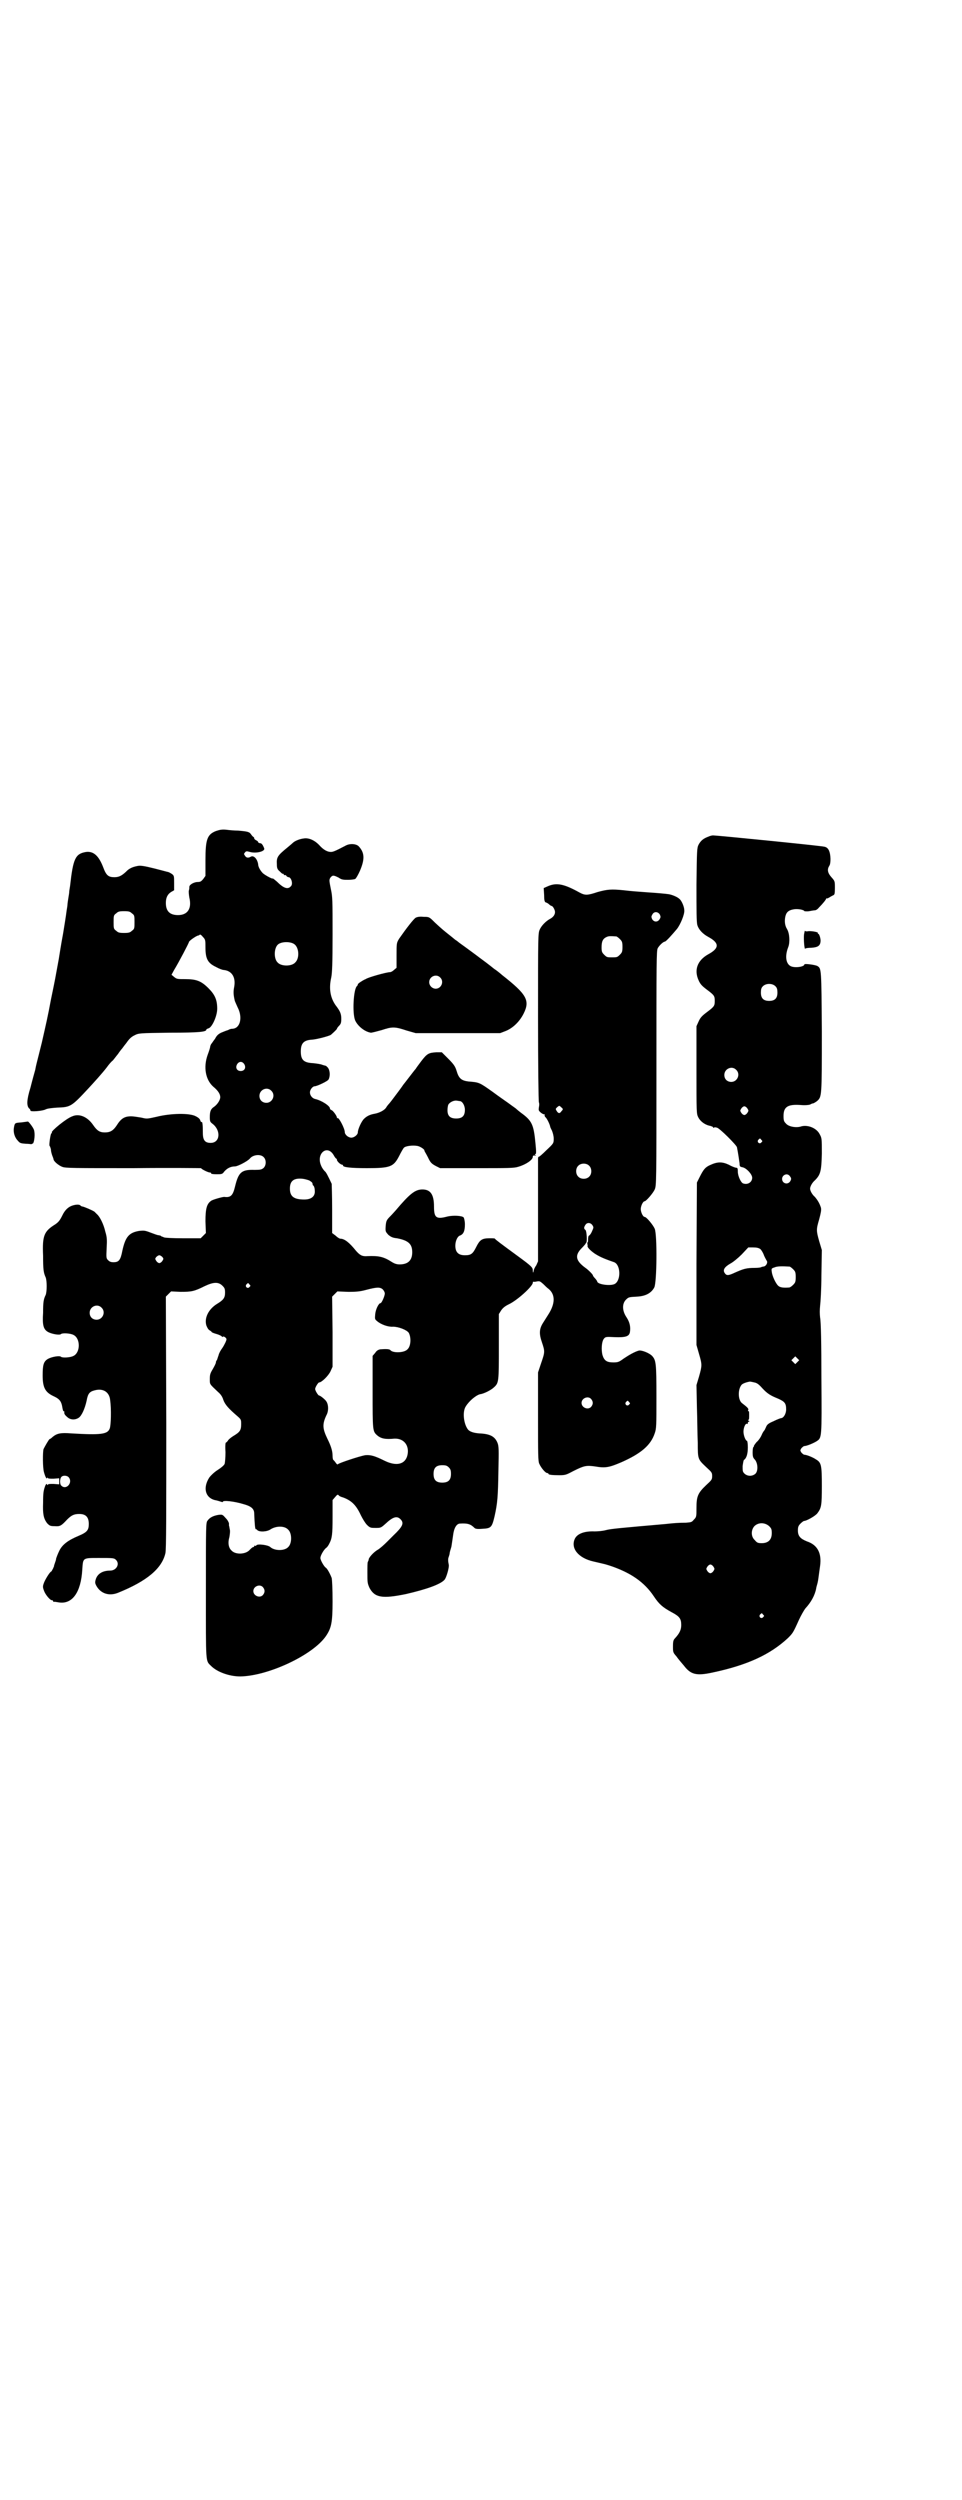 <?xml version="1.0" standalone="no"?>
<!DOCTYPE svg PUBLIC "-//W3C//DTD SVG 20010904//EN"
 "http://www.w3.org/TR/2001/REC-SVG-20010904/DTD/svg10.dtd">
<svg version="1.0" xmlns="http://www.w3.org/2000/svg"
 width="1105pt" height="2870pt" viewBox="0 0 1105 2870"
 preserveAspectRatio="xMidYMid meet">
<g transform="translate(0,2870) scale(0.5,-0.5)"
fill="#000000" stroke="none">
<path d="M496 3832 c-20 -8 -24 -19 -24 -67 l0 -36 -5 -7 c-5 -6 -7 -7 -13 -7
-8 0 -19 -6 -19 -11 0 -2 0 -5 -1 -8 -1 -3 0 -11 1 -17 6 -25 -4 -40 -26 -40
-19 0 -28 9 -28 28 0 12 4 20 12 25 l7 4 0 17 c0 16 0 17 -6 21 -3 2 -7 4 -8
4 -1 0 -15 4 -31 8 -24 6 -32 7 -38 6 -11 -2 -18 -5 -24 -10 -12 -12 -19 -16
-30 -16 -14 0 -19 4 -26 23 -10 26 -22 37 -39 35 -25 -4 -30 -15 -37 -78 -1
-6 -2 -12 -2 -14 0 -2 -1 -8 -2 -14 -1 -6 -2 -13 -2 -15 0 -2 -1 -8 -2 -14 -1
-9 -6 -40 -8 -52 -2 -11 -4 -21 -10 -59 -9 -49 -7 -40 -18 -93 -7 -38 -11 -55
-21 -99 -1 -4 -4 -16 -7 -28 -3 -12 -7 -27 -8 -34 -2 -7 -7 -25 -11 -41 -9
-29 -9 -42 -3 -48 2 -1 3 -4 3 -5 0 -3 28 -1 35 3 4 2 13 3 26 4 31 1 33 2 72
44 13 14 32 35 42 48 5 7 11 14 14 16 2 2 7 9 12 15 4 6 8 11 9 12 1 1 5 7 10
13 7 10 11 14 19 18 10 5 10 5 81 6 69 0 84 2 84 7 0 1 2 2 5 3 8 2 20 28 20
45 0 20 -5 32 -20 47 -17 17 -28 21 -54 21 -17 0 -19 0 -25 5 l-6 5 6 11 c11
18 34 62 34 64 0 3 18 15 21 15 1 0 3 1 4 2 1 1 4 -1 7 -5 6 -6 6 -8 6 -24 0
-26 5 -36 24 -45 7 -4 15 -7 18 -7 19 -2 28 -17 24 -39 -2 -10 -2 -17 1 -30 0
-2 4 -10 7 -17 12 -23 6 -49 -13 -49 -2 0 -6 -1 -9 -3 -4 -1 -11 -4 -16 -6 -6
-3 -10 -6 -14 -14 -4 -5 -7 -10 -8 -11 -1 -1 -2 -3 -3 -6 0 -3 -3 -12 -6 -20
-10 -28 -5 -57 13 -73 11 -9 16 -17 16 -24 0 -7 -7 -17 -14 -22 -8 -5 -10 -11
-10 -24 0 -10 1 -11 6 -15 20 -15 18 -44 -4 -44 -13 0 -18 6 -18 23 0 20 -1
26 -3 25 -1 -1 -2 1 -3 4 -1 3 -4 6 -10 9 -14 8 -58 7 -90 -1 -22 -5 -23 -5
-35 -2 -7 1 -17 3 -24 3 -15 0 -23 -5 -33 -21 -8 -12 -15 -16 -27 -16 -12 0
-18 4 -27 17 -13 19 -32 27 -48 20 -14 -5 -49 -34 -47 -37 1 -1 0 -2 -1 -2 -2
-1 -6 -28 -4 -29 1 -1 2 -4 3 -8 0 -5 2 -11 3 -14 1 -3 3 -7 3 -9 1 -5 12 -14
20 -17 7 -3 27 -3 164 -3 85 1 155 0 155 0 0 -2 16 -10 20 -10 2 0 4 -1 3 -2
-1 -1 4 -2 12 -2 12 0 14 0 18 6 7 8 15 12 25 12 6 0 29 12 34 18 7 9 25 11
32 3 6 -6 6 -19 -1 -25 -4 -3 -6 -4 -20 -4 -30 1 -37 -5 -45 -38 -5 -21 -10
-26 -25 -24 -4 0 -26 -6 -30 -9 -10 -7 -13 -18 -13 -47 l1 -27 -6 -6 -6 -6
-41 0 c-22 0 -41 1 -43 2 -2 1 -5 2 -5 2 -1 0 -2 1 -3 2 -1 0 -3 1 -5 1 -2 0
-10 3 -18 6 -13 5 -15 5 -26 4 -24 -4 -32 -14 -39 -46 -4 -21 -8 -26 -20 -26
-6 0 -9 1 -13 5 -4 4 -4 6 -3 27 1 19 1 25 -3 38 -4 18 -13 35 -19 40 -2 2 -5
5 -6 6 -4 3 -25 12 -28 12 -1 0 -3 1 -4 2 -2 3 -10 3 -19 0 -9 -3 -17 -10 -23
-23 -6 -12 -9 -15 -16 -20 -26 -16 -30 -26 -28 -72 0 -32 1 -39 6 -50 3 -8 3
-32 0 -40 -5 -10 -6 -17 -6 -41 -2 -29 1 -38 11 -44 9 -5 27 -8 30 -5 3 3 22
2 29 -2 16 -8 16 -40 0 -48 -7 -4 -26 -5 -29 -2 -3 3 -21 0 -30 -5 -10 -6 -12
-14 -12 -38 0 -28 6 -39 26 -48 13 -6 17 -12 19 -24 1 -6 2 -10 3 -10 1 0 2
-1 2 -1 -1 -4 0 -7 6 -12 7 -7 18 -8 27 -2 7 5 14 21 18 39 3 17 7 21 19 24
19 5 33 -4 35 -22 3 -21 2 -59 -1 -66 -5 -13 -20 -15 -88 -11 -25 2 -33 0 -43
-8 -3 -3 -6 -5 -7 -5 -2 -1 -11 -17 -14 -23 -2 -7 -2 -43 1 -53 3 -11 6 -16 7
-14 1 2 2 2 2 1 0 -2 4 -2 13 -2 l13 1 0 -7 0 -7 -13 1 c-9 0 -13 0 -13 -2 0
-1 -1 -1 -2 1 -1 2 -2 1 -4 -3 -4 -11 -5 -16 -5 -39 -1 -26 1 -36 9 -47 6 -6
7 -7 18 -7 12 -1 15 1 28 15 10 10 16 13 28 13 15 0 22 -7 22 -23 0 -14 -4
-19 -23 -27 -24 -10 -38 -20 -45 -35 -3 -6 -6 -14 -7 -17 0 -3 -2 -8 -3 -11
-1 -3 -2 -6 -2 -6 1 0 -1 -3 -2 -6 -2 -4 -4 -7 -4 -7 -3 0 -14 -18 -17 -26 -3
-8 -3 -10 0 -18 3 -9 14 -22 18 -22 2 0 3 -1 3 -2 0 -1 1 -2 2 -2 0 1 5 0 11
-1 31 -5 51 23 54 75 2 28 0 27 40 27 29 0 33 0 37 -4 10 -9 2 -25 -13 -25
-17 0 -29 -7 -33 -20 -2 -7 -2 -9 2 -16 10 -17 29 -23 49 -15 67 27 101 56
109 91 2 8 2 89 2 300 l-1 289 6 6 6 6 22 -1 c25 0 31 1 55 13 21 10 32 10 41
1 5 -5 6 -7 6 -16 0 -12 -4 -17 -19 -26 -19 -12 -29 -32 -24 -49 2 -5 4 -9 7
-11 3 -2 5 -3 5 -4 0 -1 5 -3 12 -5 7 -2 12 -5 12 -6 0 -1 1 -1 2 0 1 1 4 0 6
-2 3 -3 3 -4 0 -11 -2 -4 -5 -10 -8 -14 -3 -4 -7 -11 -8 -16 -2 -5 -3 -10 -4
-11 -1 -1 -2 -3 -2 -5 0 -2 -3 -8 -7 -15 -6 -10 -7 -13 -7 -23 0 -13 -1 -11
19 -30 6 -5 10 -11 12 -18 4 -11 12 -20 33 -38 8 -7 8 -8 8 -18 0 -14 -3 -18
-18 -27 -5 -3 -11 -8 -12 -10 -2 -3 -4 -5 -5 -5 -1 0 -2 -7 -1 -22 0 -12 -1
-24 -2 -27 -1 -3 -8 -9 -16 -14 -8 -5 -16 -13 -19 -17 -15 -23 -10 -46 12 -52
6 -1 12 -3 15 -4 3 -1 4 -1 4 0 0 4 26 1 46 -5 19 -5 26 -11 26 -22 1 -25 2
-37 4 -36 0 0 2 0 3 -2 5 -5 23 -4 31 2 13 8 32 8 40 -1 9 -8 9 -32 0 -40 -8
-9 -31 -9 -41 0 -5 5 -30 8 -32 4 -1 -1 -2 -2 -3 -1 -1 1 -2 0 -2 -1 0 -1 -1
-2 -2 -2 -2 0 -5 -3 -8 -6 -9 -11 -33 -12 -42 -2 -7 6 -9 18 -5 31 1 7 2 13 1
17 -1 4 -1 8 -2 9 0 0 0 3 0 5 0 2 -3 8 -7 12 -8 9 -8 9 -17 8 -12 -2 -20 -6
-25 -13 -4 -5 -4 -6 -4 -161 0 -171 -1 -160 12 -173 14 -14 42 -24 67 -24 64
1 167 49 197 93 12 18 15 30 15 79 0 30 -1 48 -2 54 -3 8 -10 22 -14 24 -4 3
-12 17 -12 22 0 5 7 18 13 23 2 1 5 5 7 9 7 13 8 22 8 62 l0 39 6 7 c5 6 6 6
8 4 1 -2 6 -4 10 -5 19 -7 30 -17 41 -41 4 -8 10 -18 14 -22 7 -7 9 -7 20 -7
11 0 12 0 22 9 18 17 27 19 35 11 9 -9 5 -17 -16 -37 -1 -1 -8 -8 -15 -15 -7
-7 -16 -15 -21 -18 -9 -5 -20 -17 -21 -22 0 -2 -1 -4 -2 -6 -1 -1 -1 -12 -1
-25 0 -22 0 -24 5 -35 12 -22 29 -25 83 -14 48 11 82 23 90 34 4 6 10 27 9 33
-2 10 -2 14 0 19 1 3 2 6 2 8 0 2 2 8 4 15 1 7 3 19 4 27 2 16 8 26 16 26 17
1 24 -1 33 -10 2 -2 6 -3 18 -2 20 1 22 3 28 28 7 31 8 46 9 105 1 49 1 56 -2
64 -6 15 -17 21 -42 22 -13 1 -22 4 -26 9 -10 13 -13 41 -5 53 8 13 24 26 33
28 9 1 26 10 32 16 11 10 11 13 11 94 l0 74 5 8 c4 6 9 10 17 14 20 9 56 42
56 50 0 2 1 3 2 2 0 0 4 0 8 1 6 1 7 0 14 -6 4 -4 9 -9 12 -11 16 -13 16 -34
-1 -60 -3 -5 -9 -14 -12 -19 -8 -13 -9 -24 -2 -44 7 -21 7 -22 -2 -48 l-7 -21
0 -101 c0 -88 0 -103 3 -109 4 -9 14 -21 18 -21 2 0 3 -1 3 -2 0 -2 9 -3 25
-3 14 0 16 1 33 10 24 12 29 13 50 10 23 -4 32 -2 60 10 45 20 67 39 76 66 4
11 4 18 4 84 0 78 -1 84 -10 94 -7 7 -25 14 -31 12 -10 -3 -22 -10 -34 -18
-11 -8 -13 -9 -24 -9 -15 0 -21 4 -25 17 -3 12 -2 30 3 37 4 5 5 5 25 4 26 -1
33 2 35 11 2 12 0 23 -8 35 -10 15 -10 31 -1 40 6 6 7 6 25 7 20 1 33 8 40 21
6 11 7 121 1 135 -4 9 -19 27 -23 27 -4 0 -9 11 -9 18 0 7 5 18 9 18 3 0 19
18 23 27 4 9 4 15 4 278 0 246 0 270 3 276 4 7 13 15 16 15 3 0 17 16 28 29 8
10 18 34 17 43 0 8 -6 22 -11 26 -5 5 -18 10 -25 11 -6 1 -29 3 -45 4 -28 2
-41 3 -58 5 -29 3 -38 2 -60 -4 -24 -8 -29 -8 -42 -1 -36 20 -53 23 -73 14
l-9 -4 1 -16 c0 -12 1 -16 4 -17 1 0 5 -2 7 -4 2 -2 5 -4 6 -4 3 0 8 -9 8 -14
0 -6 -4 -12 -12 -16 -9 -5 -19 -15 -23 -24 -4 -9 -4 -12 -4 -201 0 -106 1
-194 2 -196 1 -2 1 -7 0 -11 -1 -7 -1 -8 5 -13 4 -3 7 -4 8 -3 1 0 1 0 0 -1 0
-2 0 -4 2 -6 3 -2 10 -16 11 -22 0 -1 2 -5 4 -9 2 -5 4 -12 4 -18 0 -11 0 -11
-17 -27 -9 -9 -17 -16 -18 -15 0 0 -1 -1 -1 -4 0 -3 0 -57 0 -121 l0 -115 -4
-9 c-3 -4 -6 -10 -6 -13 -1 -5 -2 -5 -2 1 0 7 -3 10 -33 32 -41 30 -53 39 -54
41 0 1 -6 1 -13 1 -17 0 -22 -4 -30 -20 -8 -16 -12 -19 -26 -19 -15 0 -22 7
-22 22 0 11 5 21 10 23 9 3 12 11 12 26 0 8 -2 15 -3 16 -4 4 -24 5 -37 2 -26
-7 -31 -3 -31 23 0 29 -9 40 -29 39 -15 -1 -27 -10 -59 -48 -2 -2 -7 -8 -12
-13 -9 -9 -10 -11 -11 -23 -1 -13 0 -13 6 -20 6 -5 10 -7 20 -8 26 -5 35 -13
35 -32 0 -19 -10 -28 -29 -28 -7 0 -12 2 -17 5 -20 13 -31 15 -57 14 -12 -1
-17 2 -26 12 -16 20 -27 28 -36 28 -2 0 -7 3 -11 7 l-8 6 0 55 c0 30 -1 56 -1
58 -9 19 -13 27 -16 29 -2 2 -6 7 -8 12 -13 28 14 51 29 24 2 -4 5 -7 5 -7 1
0 2 -1 2 -3 0 -3 8 -11 12 -11 1 0 2 -1 2 -2 0 -4 18 -6 55 -6 54 0 61 3 74
28 4 8 9 17 11 19 4 4 20 6 31 4 6 -1 17 -8 16 -11 0 -1 4 -7 8 -15 6 -13 9
-15 18 -20 l10 -5 84 0 c71 0 86 0 95 3 18 5 34 16 34 23 0 3 1 3 5 3 3 -1 3
-1 1 1 -2 1 -2 2 0 2 2 1 2 6 0 26 -4 42 -8 51 -33 69 -4 3 -10 8 -12 10 -3 2
-11 8 -18 13 -7 5 -23 16 -35 25 -31 22 -31 22 -56 24 -16 2 -22 7 -27 24 -3
10 -6 15 -19 28 l-15 15 -13 0 c-17 -1 -21 -3 -34 -20 -6 -8 -12 -16 -13 -18
-2 -2 -8 -10 -15 -19 -7 -9 -13 -17 -14 -18 -3 -5 -19 -26 -25 -34 -3 -4 -7
-9 -9 -11 -1 -1 -4 -5 -5 -7 -4 -6 -15 -12 -26 -14 -12 -2 -19 -6 -25 -12 -6
-6 -14 -24 -14 -31 0 -5 -8 -12 -15 -12 -7 0 -15 7 -15 13 0 8 -14 35 -17 32
0 -1 -1 -1 -1 1 0 4 -9 16 -12 17 -2 1 -4 2 -4 4 0 6 -20 19 -35 22 -6 2 -11
8 -11 15 0 6 6 14 11 14 5 0 31 12 32 16 4 8 3 21 -2 27 -3 3 -5 5 -5 4 0 0
-3 1 -7 2 -4 2 -13 3 -21 4 -22 1 -29 7 -29 27 0 19 7 26 26 27 12 1 38 8 43
11 8 7 14 13 14 14 0 1 2 4 5 7 4 4 5 7 5 16 0 12 -3 18 -13 31 -12 17 -16 38
-10 64 2 10 3 32 3 98 0 79 0 87 -4 105 -4 20 -4 21 -1 26 5 6 7 6 19 0 7 -5
11 -5 22 -5 7 0 14 1 16 2 2 1 7 10 11 19 11 26 11 41 -3 56 -6 6 -21 7 -31 1
-23 -12 -28 -14 -33 -14 -8 0 -17 5 -26 15 -10 11 -24 18 -36 16 -9 -1 -19 -5
-24 -9 -2 -2 -8 -7 -14 -12 -22 -18 -25 -22 -24 -38 0 -9 1 -12 7 -17 3 -3 6
-6 7 -5 1 0 2 -1 2 -2 0 -1 1 -2 2 -1 1 0 3 0 4 -2 1 -2 4 -3 5 -3 6 0 11 -16
5 -21 -7 -8 -17 -4 -32 11 -5 4 -9 8 -10 7 -1 -1 -16 7 -22 12 -5 5 -11 14
-11 21 -2 12 -10 21 -17 17 -5 -3 -10 -3 -13 2 -3 4 -3 5 0 8 2 3 4 3 11 1 14
-4 35 1 33 8 -3 8 -6 12 -9 12 -2 0 -5 1 -5 3 -1 2 -3 3 -5 4 -2 1 -4 3 -4 4
0 2 -1 3 -1 3 -1 0 -4 3 -6 6 -4 6 -7 7 -30 9 -8 0 -20 1 -27 2 -10 1 -15 0
-24 -3z m-193 -189 c6 -4 6 -6 6 -20 0 -14 0 -16 -6 -20 -4 -4 -7 -5 -18 -5
-11 0 -14 1 -18 5 -6 4 -6 6 -6 20 0 14 0 16 6 20 4 4 7 5 18 5 11 0 14 -1 18
-5z m1213 -3 c2 -5 2 -6 -1 -11 -5 -7 -13 -6 -17 1 -2 5 -2 6 1 11 4 7 13 6
17 -1z m-100 -50 c1 0 5 -3 8 -6 5 -5 6 -7 6 -18 0 -11 -1 -13 -6 -18 -6 -6
-7 -6 -18 -6 -11 0 -12 0 -18 6 -5 5 -6 7 -6 17 0 14 3 20 12 24 5 2 8 2 22 1z
m-741 -17 c12 -7 14 -33 3 -43 -8 -9 -32 -9 -40 0 -9 8 -9 32 0 41 7 7 27 8
37 2z m-114 -276 c5 -8 1 -16 -8 -16 -9 0 -13 8 -8 16 2 3 5 5 8 5 3 0 6 -2 8
-5z m62 -61 c11 -10 3 -28 -11 -28 -9 0 -16 6 -16 16 0 14 17 22 27 12z m433
-24 c6 0 12 -10 12 -20 0 -14 -6 -20 -20 -20 -14 0 -20 6 -20 19 0 5 1 11 2
13 3 5 12 10 19 9 2 0 5 -1 7 -1z m234 -23 c-4 -6 -7 -6 -11 0 -3 5 -3 5 1 9
5 4 5 4 9 0 5 -4 5 -5 1 -9z m63 -125 c7 -6 7 -19 1 -25 -6 -7 -19 -7 -25 -1
-7 6 -7 19 -1 25 6 7 19 7 25 1z m-643 -34 c5 -3 8 -5 8 -8 0 -2 1 -4 2 -4 1
-1 3 -5 3 -10 2 -14 -7 -22 -24 -22 -24 0 -33 7 -33 25 0 16 7 23 23 23 8 0
15 -2 21 -4z m651 -103 c3 -5 3 -5 -1 -14 -2 -5 -5 -9 -7 -10 -1 0 -2 -4 -2
-8 0 -4 0 -7 -1 -7 -1 0 -1 -4 0 -7 0 -1 0 -1 0 -1 -2 -3 6 -11 16 -18 11 -7
19 -11 45 -20 15 -6 16 -42 1 -50 -10 -5 -40 -1 -40 6 0 0 -2 4 -5 7 -3 3 -5
6 -5 7 0 2 -11 13 -17 17 -22 16 -25 28 -10 44 6 6 10 11 10 11 0 1 1 2 2 3 2
3 1 26 -2 29 -4 3 -4 6 0 12 4 6 12 5 16 -1z m-988 -73 c3 -4 3 -4 0 -9 -2 -3
-5 -5 -7 -5 -2 0 -5 2 -7 5 -3 5 -3 5 0 9 2 2 5 4 7 4 2 0 5 -2 7 -4z m200
-63 c3 -3 3 -3 0 -6 -4 -5 -11 1 -7 6 4 4 4 4 7 0z m306 -11 c3 -3 5 -7 5 -10
0 -5 -7 -22 -10 -22 -4 0 -11 -14 -12 -25 -1 -11 -1 -12 4 -16 9 -8 26 -14 37
-13 12 0 31 -7 36 -14 6 -11 5 -31 -3 -38 -7 -8 -33 -9 -39 -2 -2 3 -11 3 -24
2 -4 -1 -8 -3 -11 -8 l-6 -7 0 -82 c0 -89 0 -91 10 -100 9 -8 19 -10 40 -8 22
1 35 -16 30 -38 -5 -21 -25 -26 -52 -13 -24 12 -33 14 -45 13 -12 -2 -61 -18
-63 -21 -1 -1 -3 1 -5 4 -2 3 -5 6 -5 6 -1 0 -2 4 -2 10 0 11 -4 23 -12 39
-11 23 -12 33 -2 54 5 9 5 23 0 31 -2 4 -14 14 -17 14 -2 0 -9 11 -9 15 0 4 7
15 9 15 6 0 21 15 26 25 l5 11 0 80 -1 81 6 6 6 6 25 -1 c21 0 28 1 43 5 23 6
30 6 36 1z m-646 -42 c11 -10 3 -28 -11 -28 -9 0 -16 6 -16 16 0 14 17 22 27
12z m1125 -210 c5 -6 5 -12 0 -18 -7 -8 -22 -2 -22 9 0 11 15 17 22 9z m87 -7
c3 -3 3 -3 0 -6 -4 -5 -11 1 -7 6 4 4 4 4 7 0z m-414 -150 c4 -4 5 -7 5 -15 0
-14 -6 -20 -20 -20 -14 0 -20 6 -20 20 0 14 6 20 20 20 8 0 11 -1 15 -5z
m-873 -23 c10 -12 -6 -30 -17 -19 -4 3 -4 16 0 20 3 4 13 4 17 -1z m446 -252
c5 -6 5 -12 0 -18 -7 -8 -22 -2 -22 9 0 11 15 17 22 9z"/>
<path d="M1627 3819 c-11 -4 -17 -9 -22 -18 -4 -8 -4 -12 -5 -92 0 -60 0 -86
2 -93 3 -10 12 -20 25 -27 26 -14 26 -26 0 -40 -25 -14 -33 -36 -22 -60 4 -9
8 -13 20 -22 16 -12 17 -14 17 -25 0 -11 -1 -13 -17 -25 -12 -9 -16 -13 -20
-22 l-5 -11 0 -100 c0 -98 0 -101 4 -109 5 -10 16 -18 28 -20 3 -1 6 -2 6 -3
0 -1 1 -2 2 -1 1 1 4 1 7 0 6 -1 45 -40 46 -45 3 -15 5 -30 6 -37 0 -7 1 -8 7
-9 9 -2 22 -16 22 -24 0 -10 -10 -17 -21 -13 -5 2 -12 17 -12 27 0 8 -1 9 -4
9 -2 0 -10 3 -17 7 -15 7 -26 7 -43 -1 -11 -5 -15 -10 -24 -28 l-6 -12 -1
-187 0 -186 6 -21 c7 -24 7 -26 0 -51 l-6 -20 1 -50 c1 -27 1 -64 2 -82 0 -39
0 -38 20 -57 12 -11 13 -12 13 -20 0 -8 -1 -9 -14 -21 -19 -18 -22 -26 -22
-52 0 -20 0 -21 -6 -27 -5 -6 -6 -6 -18 -7 -17 0 -29 -1 -47 -3 -103 -9 -126
-11 -137 -14 -7 -2 -19 -3 -26 -3 -23 1 -39 -5 -45 -16 -11 -22 7 -45 42 -53
25 -6 23 -5 36 -9 49 -16 81 -38 103 -71 12 -18 20 -25 40 -36 19 -10 23 -15
23 -30 0 -11 -4 -19 -14 -30 -4 -4 -5 -7 -5 -19 0 -13 0 -14 8 -23 4 -6 12
-15 17 -21 16 -21 29 -24 66 -16 80 17 132 41 173 79 11 11 12 12 25 41 5 11
12 23 15 27 13 14 22 30 25 46 0 2 2 8 3 12 2 8 2 12 6 40 4 29 -6 48 -30 56
-15 6 -21 12 -21 25 0 8 1 11 6 16 3 3 7 6 8 6 6 0 27 12 31 18 9 12 10 18 10
62 0 47 -1 54 -13 61 -7 5 -22 11 -27 11 -2 0 -5 3 -7 5 -3 5 -3 5 0 10 2 2 5
5 7 5 5 0 20 6 28 11 12 8 12 6 11 145 0 78 -1 130 -3 139 -1 9 -1 17 0 27 1
7 3 39 3 70 l1 58 -6 20 c-7 25 -7 27 0 51 4 15 5 21 4 26 -3 10 -8 18 -14 25
-6 5 -11 14 -11 19 0 5 5 14 11 19 13 13 15 21 16 61 0 35 0 36 -5 45 -7 14
-27 22 -42 18 -11 -4 -29 -1 -35 6 -5 5 -6 7 -6 18 0 21 10 27 39 25 11 -1 19
0 22 1 3 2 7 3 8 3 0 0 4 2 8 5 11 10 11 9 11 160 -1 145 -1 144 -10 150 -5 3
-30 6 -30 4 0 -6 -23 -9 -32 -4 -11 6 -13 24 -5 44 4 11 3 31 -3 41 -5 8 -6
18 -4 28 2 10 7 15 18 17 8 2 24 0 26 -4 0 0 5 -1 11 0 5 1 11 2 13 2 2 0 6 2
9 6 10 10 17 19 17 21 0 1 1 1 1 0 1 0 4 1 7 3 3 2 7 4 9 5 2 1 3 3 3 16 0 16
0 16 -8 25 -9 10 -10 18 -5 26 4 5 4 26 -1 36 -2 4 -5 7 -10 8 -6 2 -247 26
-256 26 -2 0 -7 -1 -11 -3z m155 -344 c3 -3 4 -7 4 -14 0 -13 -6 -19 -19 -19
-13 0 -19 6 -19 19 0 7 1 11 4 14 7 8 23 8 30 0z m-91 -191 c11 -10 3 -28 -11
-28 -9 0 -16 6 -16 16 0 14 17 22 27 12z m26 -89 c3 -5 3 -5 0 -10 -2 -3 -5
-5 -7 -5 -2 0 -5 2 -7 5 -3 5 -3 5 0 10 2 3 5 5 7 5 2 0 5 -2 7 -5z m32 -72
c3 -3 3 -3 0 -6 -4 -5 -11 1 -7 6 4 4 4 4 7 0z m66 -84 c3 -4 3 -6 1 -10 -4
-8 -14 -8 -18 -1 -6 12 10 22 17 11z m-68 -167 c2 -2 6 -8 8 -14 2 -5 5 -10 6
-12 4 -4 -1 -14 -8 -14 -1 0 -3 -1 -4 -1 0 -1 -7 -2 -15 -2 -19 0 -26 -2 -46
-11 -15 -7 -19 -7 -23 -1 -5 7 -1 14 13 22 6 3 18 13 26 21 l15 16 11 0 c8 0
13 -1 17 -4z m67 -40 c1 0 5 -3 8 -6 5 -5 6 -7 6 -18 0 -11 -1 -13 -6 -18 -3
-3 -7 -6 -9 -6 -13 -1 -20 0 -24 3 -6 4 -15 23 -16 33 -1 7 -1 8 6 10 6 3 17
3 35 2z m18 -219 l-5 -5 -4 4 -5 5 4 4 5 5 4 -4 5 -5 -4 -4z m-99 -47 c6 -1
11 -5 18 -13 12 -13 19 -17 36 -24 16 -7 19 -11 19 -25 0 -10 -6 -20 -12 -20
-1 0 -9 -3 -17 -7 -12 -5 -15 -8 -17 -13 -2 -4 -3 -7 -4 -8 -1 -1 -4 -5 -6
-10 -2 -5 -7 -13 -12 -17 -4 -5 -7 -9 -6 -10 0 0 0 -1 -1 -1 -1 0 -2 -6 -2
-12 0 -10 1 -13 5 -17 7 -8 8 -25 2 -32 -7 -7 -19 -7 -26 0 -4 4 -4 6 -4 17 1
7 2 13 3 14 6 4 9 14 9 29 0 8 -1 15 -2 15 -3 0 -8 12 -8 21 0 10 5 20 8 18 1
-1 2 0 2 2 0 2 1 3 3 3 1 0 1 1 -1 2 -2 1 -2 2 -1 2 2 0 2 4 2 10 0 6 0 10 -1
10 -2 0 -2 1 -1 3 1 3 -2 6 -15 16 -9 8 -9 32 0 42 3 3 12 6 19 7 1 0 6 -1 10
-2z m34 -330 c5 -5 6 -7 6 -16 0 -15 -8 -23 -23 -23 -9 0 -11 1 -16 7 -9 8 -9
23 -1 32 9 9 24 9 34 0z m-128 -93 c3 -5 3 -5 0 -10 -2 -3 -5 -5 -7 -5 -2 0
-5 2 -7 5 -3 5 -3 5 0 10 2 3 5 5 7 5 2 0 5 -2 7 -5z m114 -110 c3 -3 3 -3 0
-6 -4 -5 -11 1 -7 6 4 4 4 4 7 0z"/>
<path d="M955 3633 c-5 -3 -22 -25 -38 -48 -6 -10 -6 -10 -6 -39 l0 -28 -6 -5
c-3 -3 -7 -5 -9 -5 -8 0 -51 -12 -56 -16 -3 -1 -8 -4 -11 -6 -3 -2 -6 -4 -7
-6 0 -2 -1 -3 -2 -4 -8 -7 -11 -63 -4 -79 6 -13 22 -26 36 -28 3 0 14 3 25 6
24 8 30 8 57 -1 l21 -6 97 0 97 0 13 5 c17 7 32 22 41 40 15 30 7 44 -49 88
-8 7 -16 13 -18 14 -4 3 -12 10 -34 26 -9 7 -23 17 -31 23 -8 6 -17 12 -19 14
-2 2 -6 4 -7 5 -1 1 -6 5 -11 9 -14 11 -20 16 -35 30 -13 13 -13 13 -26 13 -8
1 -14 0 -18 -2z m56 -137 c10 -9 3 -26 -10 -26 -8 0 -15 7 -15 15 0 13 16 20
25 11z"/>
<path d="M1847 3594 c-1 -11 1 -36 3 -32 0 1 7 2 14 2 14 1 20 4 21 14 1 6 -3
18 -5 18 -1 0 -2 1 -1 2 1 2 -15 5 -23 4 -3 -1 -6 0 -7 1 0 1 -1 -3 -2 -9z"/>
<path d="M64 3165 c-1 0 -7 -1 -15 -2 -15 -1 -15 -1 -17 -12 -2 -11 2 -23 9
-30 5 -6 7 -6 18 -7 7 0 12 -1 13 -1 0 0 2 1 4 2 3 4 5 22 2 31 -2 6 -13 20
-14 19z"/>
</g>
</svg>

